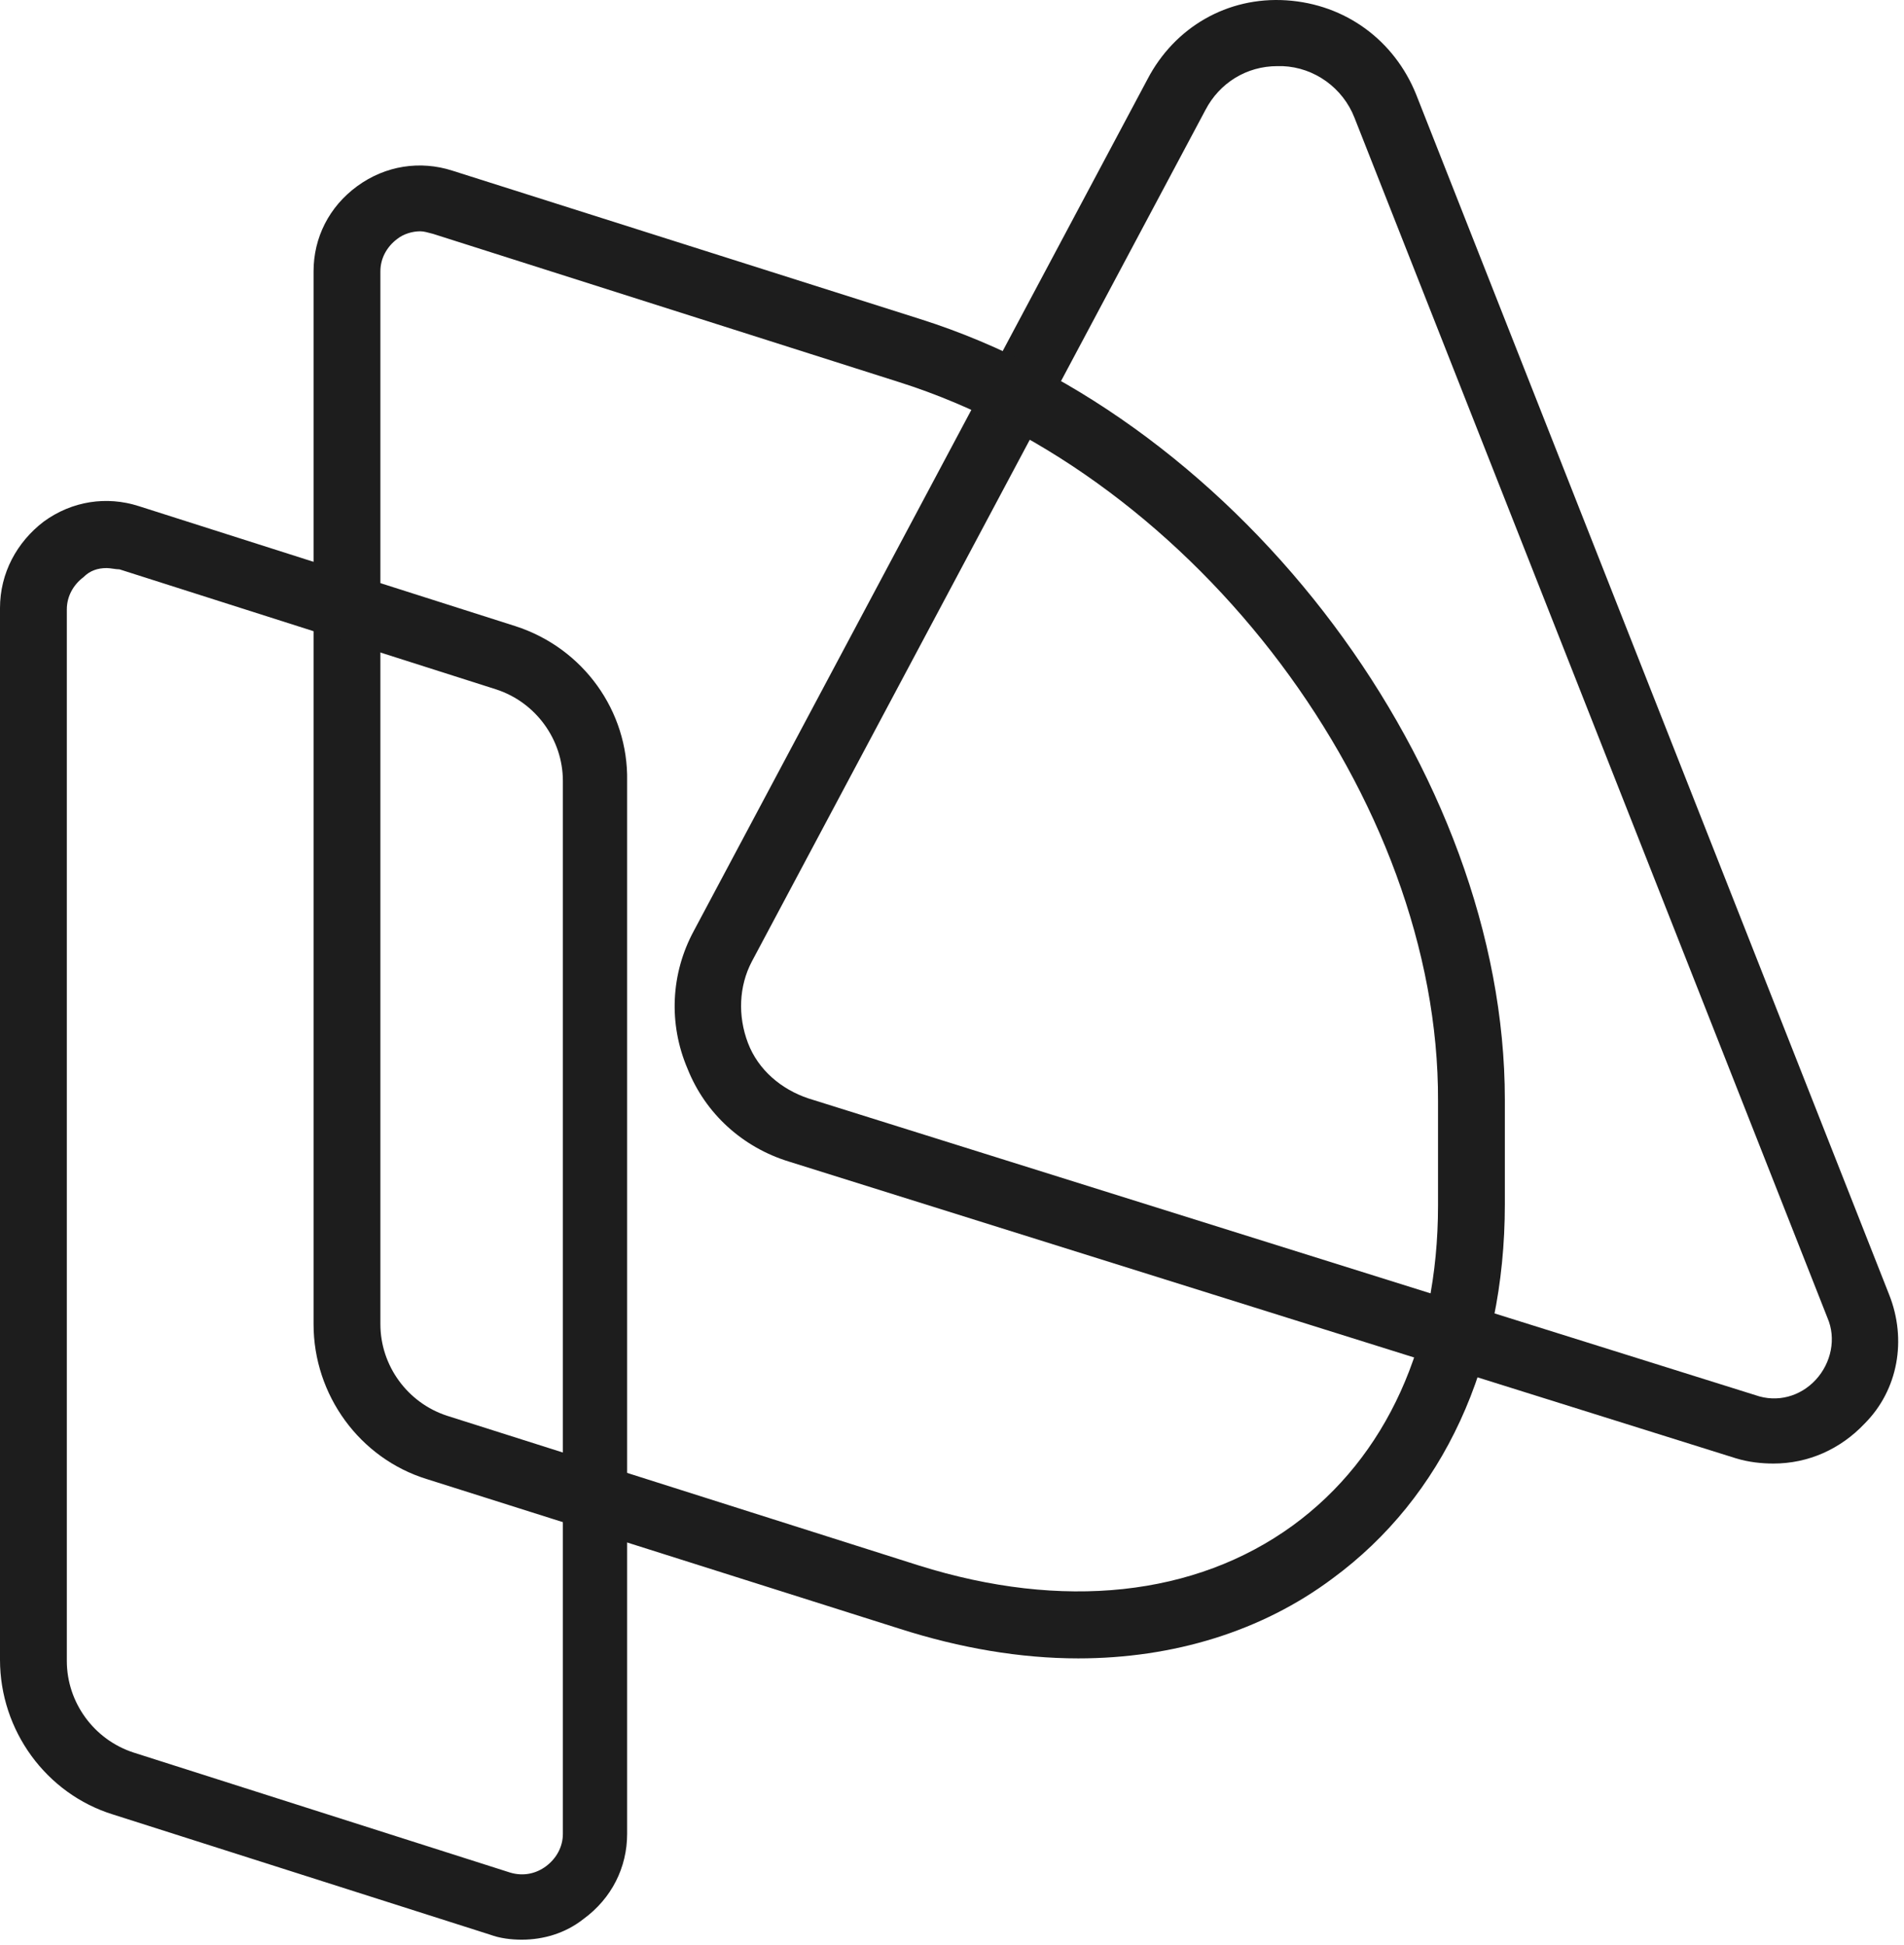 <svg width="322" height="329" viewBox="0 0 322 329" fill="none" xmlns="http://www.w3.org/2000/svg">
<path style="fill: #1d1d1d;" d="M319.479 218.94L239.5 15.986C235.806 6.82 227.547 0.71 217.55 0.055C207.552 -0.6 198.642 4.638 194.078 13.367L117.359 157.399C113.447 164.601 113.013 173.112 116.273 180.75C119.315 188.388 125.618 194.062 133.442 196.462L293.616 246.655C295.789 247.31 297.963 247.528 299.919 247.528C305.787 247.528 311.22 245.127 315.349 240.763C321 235.089 322.521 226.578 319.479 218.94ZM216.028 11.185C216.246 11.185 216.68 11.185 216.898 11.185C222.331 11.403 227.112 14.895 229.068 19.914L309.047 222.868C310.568 226.36 309.699 230.506 307.091 233.343C304.483 236.18 300.571 237.271 296.876 235.962L136.702 185.769C132.138 184.241 128.226 180.968 126.487 176.385C124.749 171.802 124.966 166.783 127.139 162.636L203.858 18.605C206.248 14.022 210.812 11.185 216.028 11.185Z" fill="#4F4F4F"/>
<path style="fill: #1d1d1d;" d="M155.61 53.958L76.501 28.862C71.068 27.116 65.2 27.989 60.419 31.48C55.637 34.972 53.029 40.21 53.029 45.884V223.959C53.029 235.962 60.853 246.655 72.154 250.147L152.133 275.462C162.347 278.735 172.562 280.481 182.342 280.481C198.425 280.481 213.42 275.898 225.374 266.951C244.064 253.202 254.496 230.725 254.496 203.664V185.987C254.496 130.557 210.161 71.198 155.61 53.958ZM155.393 264.768L75.632 239.454C68.894 237.271 64.331 230.943 64.331 223.959V45.884C64.331 43.701 65.417 41.737 67.156 40.428C68.242 39.555 69.764 39.118 71.068 39.118C71.72 39.118 72.372 39.337 73.241 39.555L152.133 64.651C202.337 80.582 243.412 135.14 243.195 186.206V203.882C243.195 227.233 234.502 246.437 218.636 258.003C202.119 270.006 179.734 272.407 155.393 264.768Z" fill="#4F4F4F"/>
<path style="fill: #1d1d1d;" d="M87.15 105.896L23.472 85.601C18.039 83.855 12.171 84.728 7.389 88.22C2.825 91.711 0 96.949 0 102.841V280.699C0 292.701 7.824 303.395 19.125 306.886L82.804 327.182C84.542 327.836 86.498 328.055 88.237 328.055C91.932 328.055 95.626 326.963 98.669 324.563C103.45 321.071 106.058 315.834 106.058 310.16V132.084C106.276 120.3 98.669 109.606 87.15 105.896ZM95.192 310.16C95.192 312.342 94.105 314.306 92.366 315.616C90.628 316.925 88.454 317.361 86.281 316.707L22.603 296.411C15.865 294.229 11.301 287.9 11.301 280.917V103.059C11.301 100.877 12.388 98.913 14.127 97.604C15.213 96.513 16.517 96.076 18.039 96.076C18.691 96.076 19.56 96.294 20.212 96.294L83.89 116.59C90.628 118.772 95.192 125.101 95.192 132.084V310.16Z" fill="#4F4F4F"/>
</svg>
